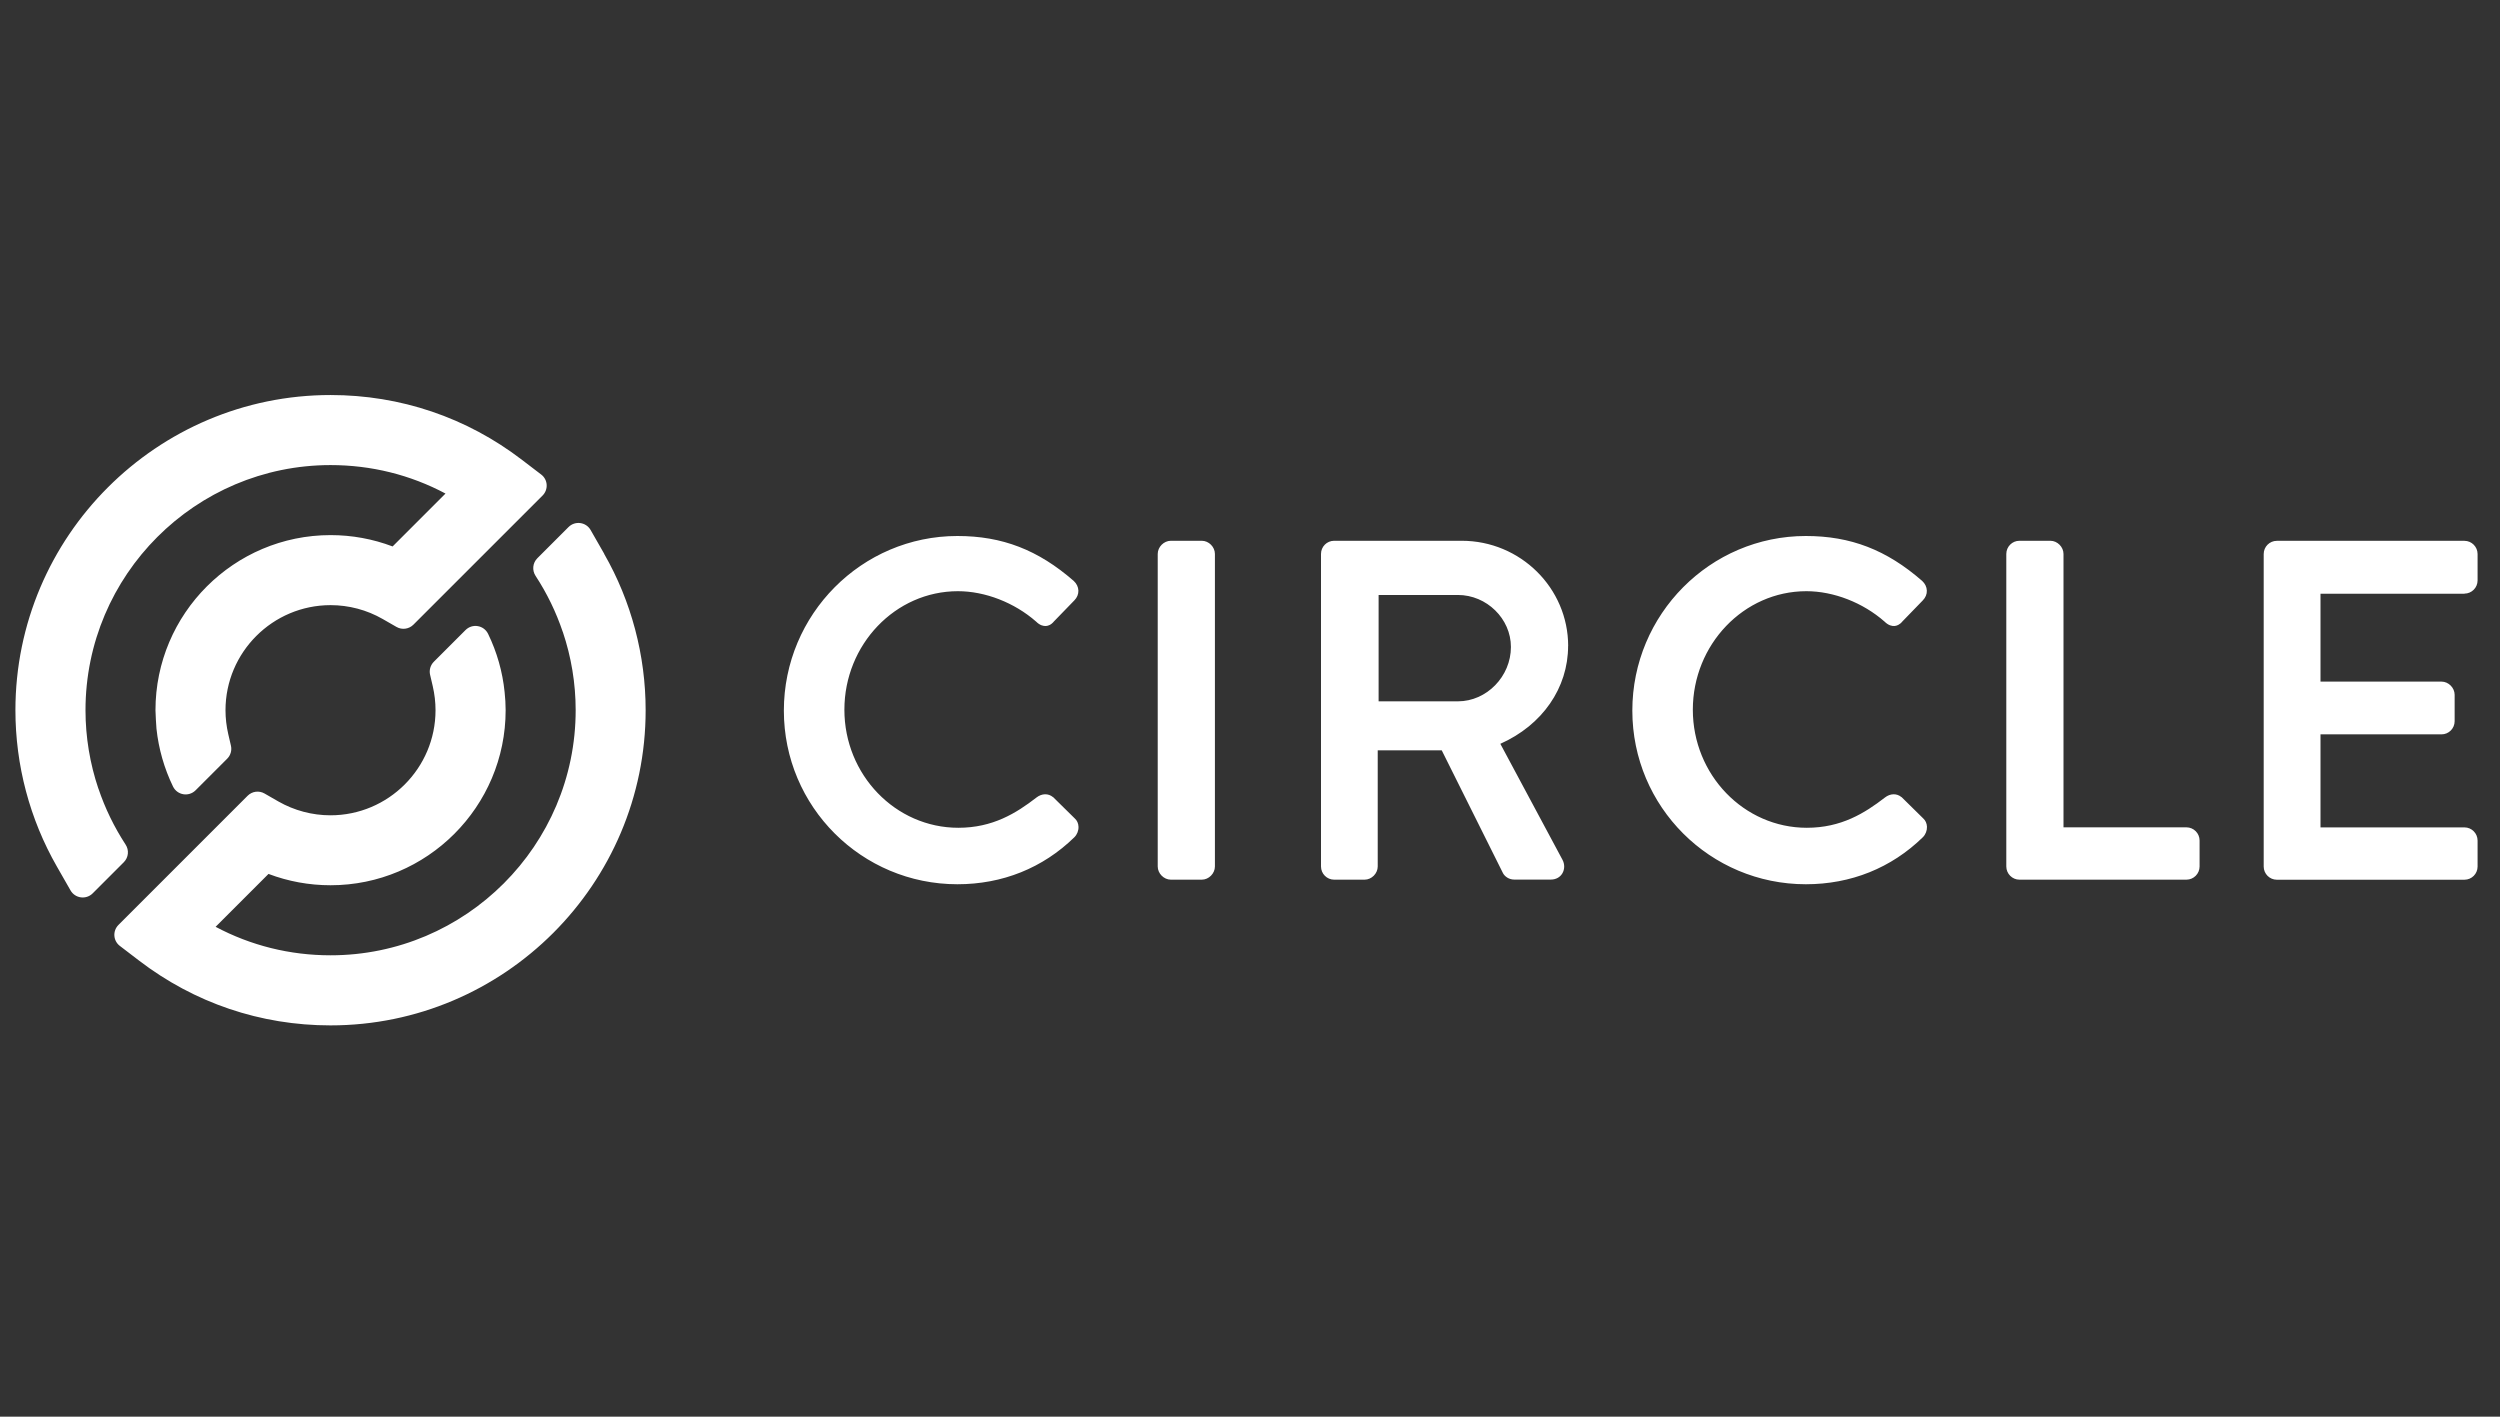 <svg width="90" height="51" viewBox="0 0 90 51" fill="none" xmlns="http://www.w3.org/2000/svg">
<rect x="0" y="0" width="90" height="51" fill="#333333" stroke="none"/>
<g clip-path="url(#clip0_1_39763)">
<g clip-path="url(#clip1_1_39763)">
<g clip-path="url(#clip2_1_39763)">
<path d="M21.754 19.94L21.262 19.08C21.096 18.792 20.704 18.739 20.468 18.973L19.344 20.097C19.174 20.267 19.149 20.532 19.281 20.732C19.692 21.36 20.02 22.037 20.259 22.747H20.261C20.565 23.648 20.724 24.603 20.724 25.566C20.724 30.431 16.764 34.391 11.899 34.391C10.435 34.391 9.028 34.039 7.762 33.365L9.666 31.461C10.376 31.731 11.134 31.869 11.899 31.869C15.375 31.869 18.203 29.042 18.203 25.566C18.203 25.348 18.189 25.13 18.166 24.914C18.092 24.183 17.89 23.476 17.572 22.82C17.42 22.506 17.007 22.436 16.76 22.681L15.618 23.823C15.496 23.945 15.443 24.125 15.484 24.295L15.579 24.703C15.645 24.989 15.679 25.28 15.679 25.568C15.679 27.653 13.982 29.351 11.896 29.351C11.241 29.351 10.592 29.178 10.024 28.854L9.523 28.566C9.325 28.452 9.076 28.486 8.915 28.647L4.265 33.297C4.049 33.513 4.072 33.869 4.315 34.053L5 34.577C6.995 36.106 9.38 36.914 11.896 36.914C18.153 36.914 23.243 31.824 23.243 25.568C23.243 23.593 22.728 21.646 21.75 19.94H21.754ZM18.797 16.559C16.803 15.029 14.418 14.221 11.901 14.221C5.645 14.221 0.555 19.311 0.555 25.568C0.555 27.544 1.07 29.489 2.048 31.196L2.54 32.056C2.706 32.344 3.099 32.396 3.335 32.162L4.458 31.039C4.628 30.869 4.653 30.603 4.521 30.404C4.111 29.775 3.782 29.099 3.543 28.389H3.541C3.237 27.488 3.078 26.532 3.078 25.57C3.076 20.703 7.036 16.743 11.901 16.743C13.365 16.743 14.772 17.094 16.038 17.768L14.134 19.672C13.424 19.402 12.666 19.264 11.901 19.264C8.425 19.264 5.597 22.091 5.597 25.568C5.597 25.672 5.624 26.151 5.633 26.233C5.71 26.957 5.912 27.662 6.228 28.314C6.38 28.627 6.793 28.697 7.04 28.452L8.179 27.313C8.302 27.19 8.354 27.011 8.313 26.841L8.218 26.432C8.152 26.146 8.118 25.856 8.118 25.568C8.118 23.482 9.816 21.785 11.901 21.785C12.557 21.785 13.206 21.957 13.773 22.282L14.275 22.57C14.472 22.684 14.722 22.649 14.883 22.488L19.533 17.839C19.748 17.623 19.726 17.267 19.483 17.083L18.797 16.559ZM37.909 28.697C37.739 28.554 37.505 28.561 37.312 28.711C36.582 29.276 35.737 29.8 34.501 29.8C32.238 29.8 30.398 27.894 30.398 25.55C30.398 23.205 32.231 21.283 34.485 21.283C35.465 21.283 36.52 21.694 37.299 22.377C37.44 22.518 37.569 22.541 37.653 22.536C37.73 22.532 37.841 22.497 37.943 22.37L38.678 21.612C38.774 21.515 38.826 21.39 38.822 21.261C38.817 21.131 38.758 21.009 38.654 20.913C37.371 19.795 36.08 19.296 34.467 19.296C31.022 19.296 28.219 22.116 28.219 25.581C28.219 29.047 31.022 31.833 34.467 31.833C36.087 31.833 37.544 31.248 38.678 30.14C38.776 30.043 38.831 29.902 38.826 29.764C38.822 29.643 38.774 29.537 38.694 29.466L37.909 28.693V28.697ZM43.265 19.468H42.151C41.899 19.468 41.678 19.69 41.678 19.942V31.193C41.678 31.445 41.899 31.668 42.151 31.668H43.265C43.517 31.668 43.737 31.445 43.737 31.193V19.942C43.737 19.69 43.517 19.468 43.265 19.468ZM56.454 23.258C56.454 21.168 54.734 19.468 52.621 19.468H48.028C47.767 19.468 47.556 19.681 47.556 19.942V31.193C47.556 31.454 47.769 31.668 48.028 31.668H49.126C49.378 31.668 49.598 31.445 49.598 31.193V27.011H51.902L54.105 31.429C54.162 31.543 54.314 31.665 54.511 31.665H55.827C56.009 31.665 56.161 31.584 56.245 31.441C56.331 31.295 56.334 31.107 56.247 30.948L54.012 26.777C55.521 26.106 56.452 24.769 56.452 23.253L56.454 23.258ZM54.393 23.292C54.393 24.351 53.52 25.248 52.485 25.248H49.63V21.419H52.485C53.52 21.419 54.393 22.275 54.393 23.289V23.292ZM68.454 28.697C68.284 28.554 68.05 28.561 67.857 28.711C67.126 29.276 66.282 29.8 65.045 29.8C62.783 29.8 60.942 27.894 60.942 25.55C60.942 23.205 62.776 21.283 65.029 21.283C66.01 21.283 67.065 21.694 67.843 22.377C67.984 22.518 68.114 22.541 68.197 22.536C68.274 22.532 68.386 22.497 68.488 22.37L69.223 21.612C69.318 21.515 69.371 21.39 69.366 21.261C69.362 21.131 69.302 21.009 69.198 20.913C67.916 19.795 66.625 19.296 65.011 19.296C61.566 19.296 58.764 22.116 58.764 25.581C58.764 29.047 61.566 31.833 65.011 31.833C66.632 31.833 68.088 31.248 69.223 30.14C69.321 30.043 69.375 29.902 69.371 29.764C69.366 29.643 69.318 29.537 69.239 29.466L68.454 28.693V28.697ZM78.709 29.784H74.286V19.942C74.286 19.69 74.065 19.468 73.814 19.468H72.699C72.439 19.468 72.227 19.681 72.227 19.942V31.193C72.227 31.454 72.441 31.668 72.699 31.668H78.711C78.972 31.668 79.185 31.454 79.185 31.193V30.258C79.185 29.997 78.972 29.784 78.711 29.784H78.709ZM88.721 21.37C88.981 21.37 89.193 21.156 89.193 20.895V19.945C89.193 19.684 88.98 19.47 88.721 19.47H81.965C81.704 19.47 81.493 19.684 81.493 19.945V31.196C81.493 31.457 81.707 31.67 81.965 31.67H88.721C88.981 31.67 89.193 31.457 89.193 31.196V30.261C89.193 30 88.98 29.786 88.721 29.786H83.538V26.437H87.895C88.156 26.437 88.367 26.224 88.367 25.963V25.012C88.367 24.76 88.146 24.538 87.895 24.538H83.538V21.374H88.721V21.37Z" fill="white"/>
</g>
</g>
</g>
<defs>
<clipPath id="clip0_1_39763">
<rect width="88.88" height="50" fill="white" transform="translate(0.5 0.88)"/>
</clipPath>
<clipPath id="clip1_1_39763">
<rect width="88.88" height="50" fill="white" transform="translate(0.5 0.88)"/>
</clipPath>
<clipPath id="clip2_1_39763">
<rect width="88.88" height="23.323" fill="white" transform="translate(0.5 14.218)"/>
</clipPath>
</defs>
</svg>
